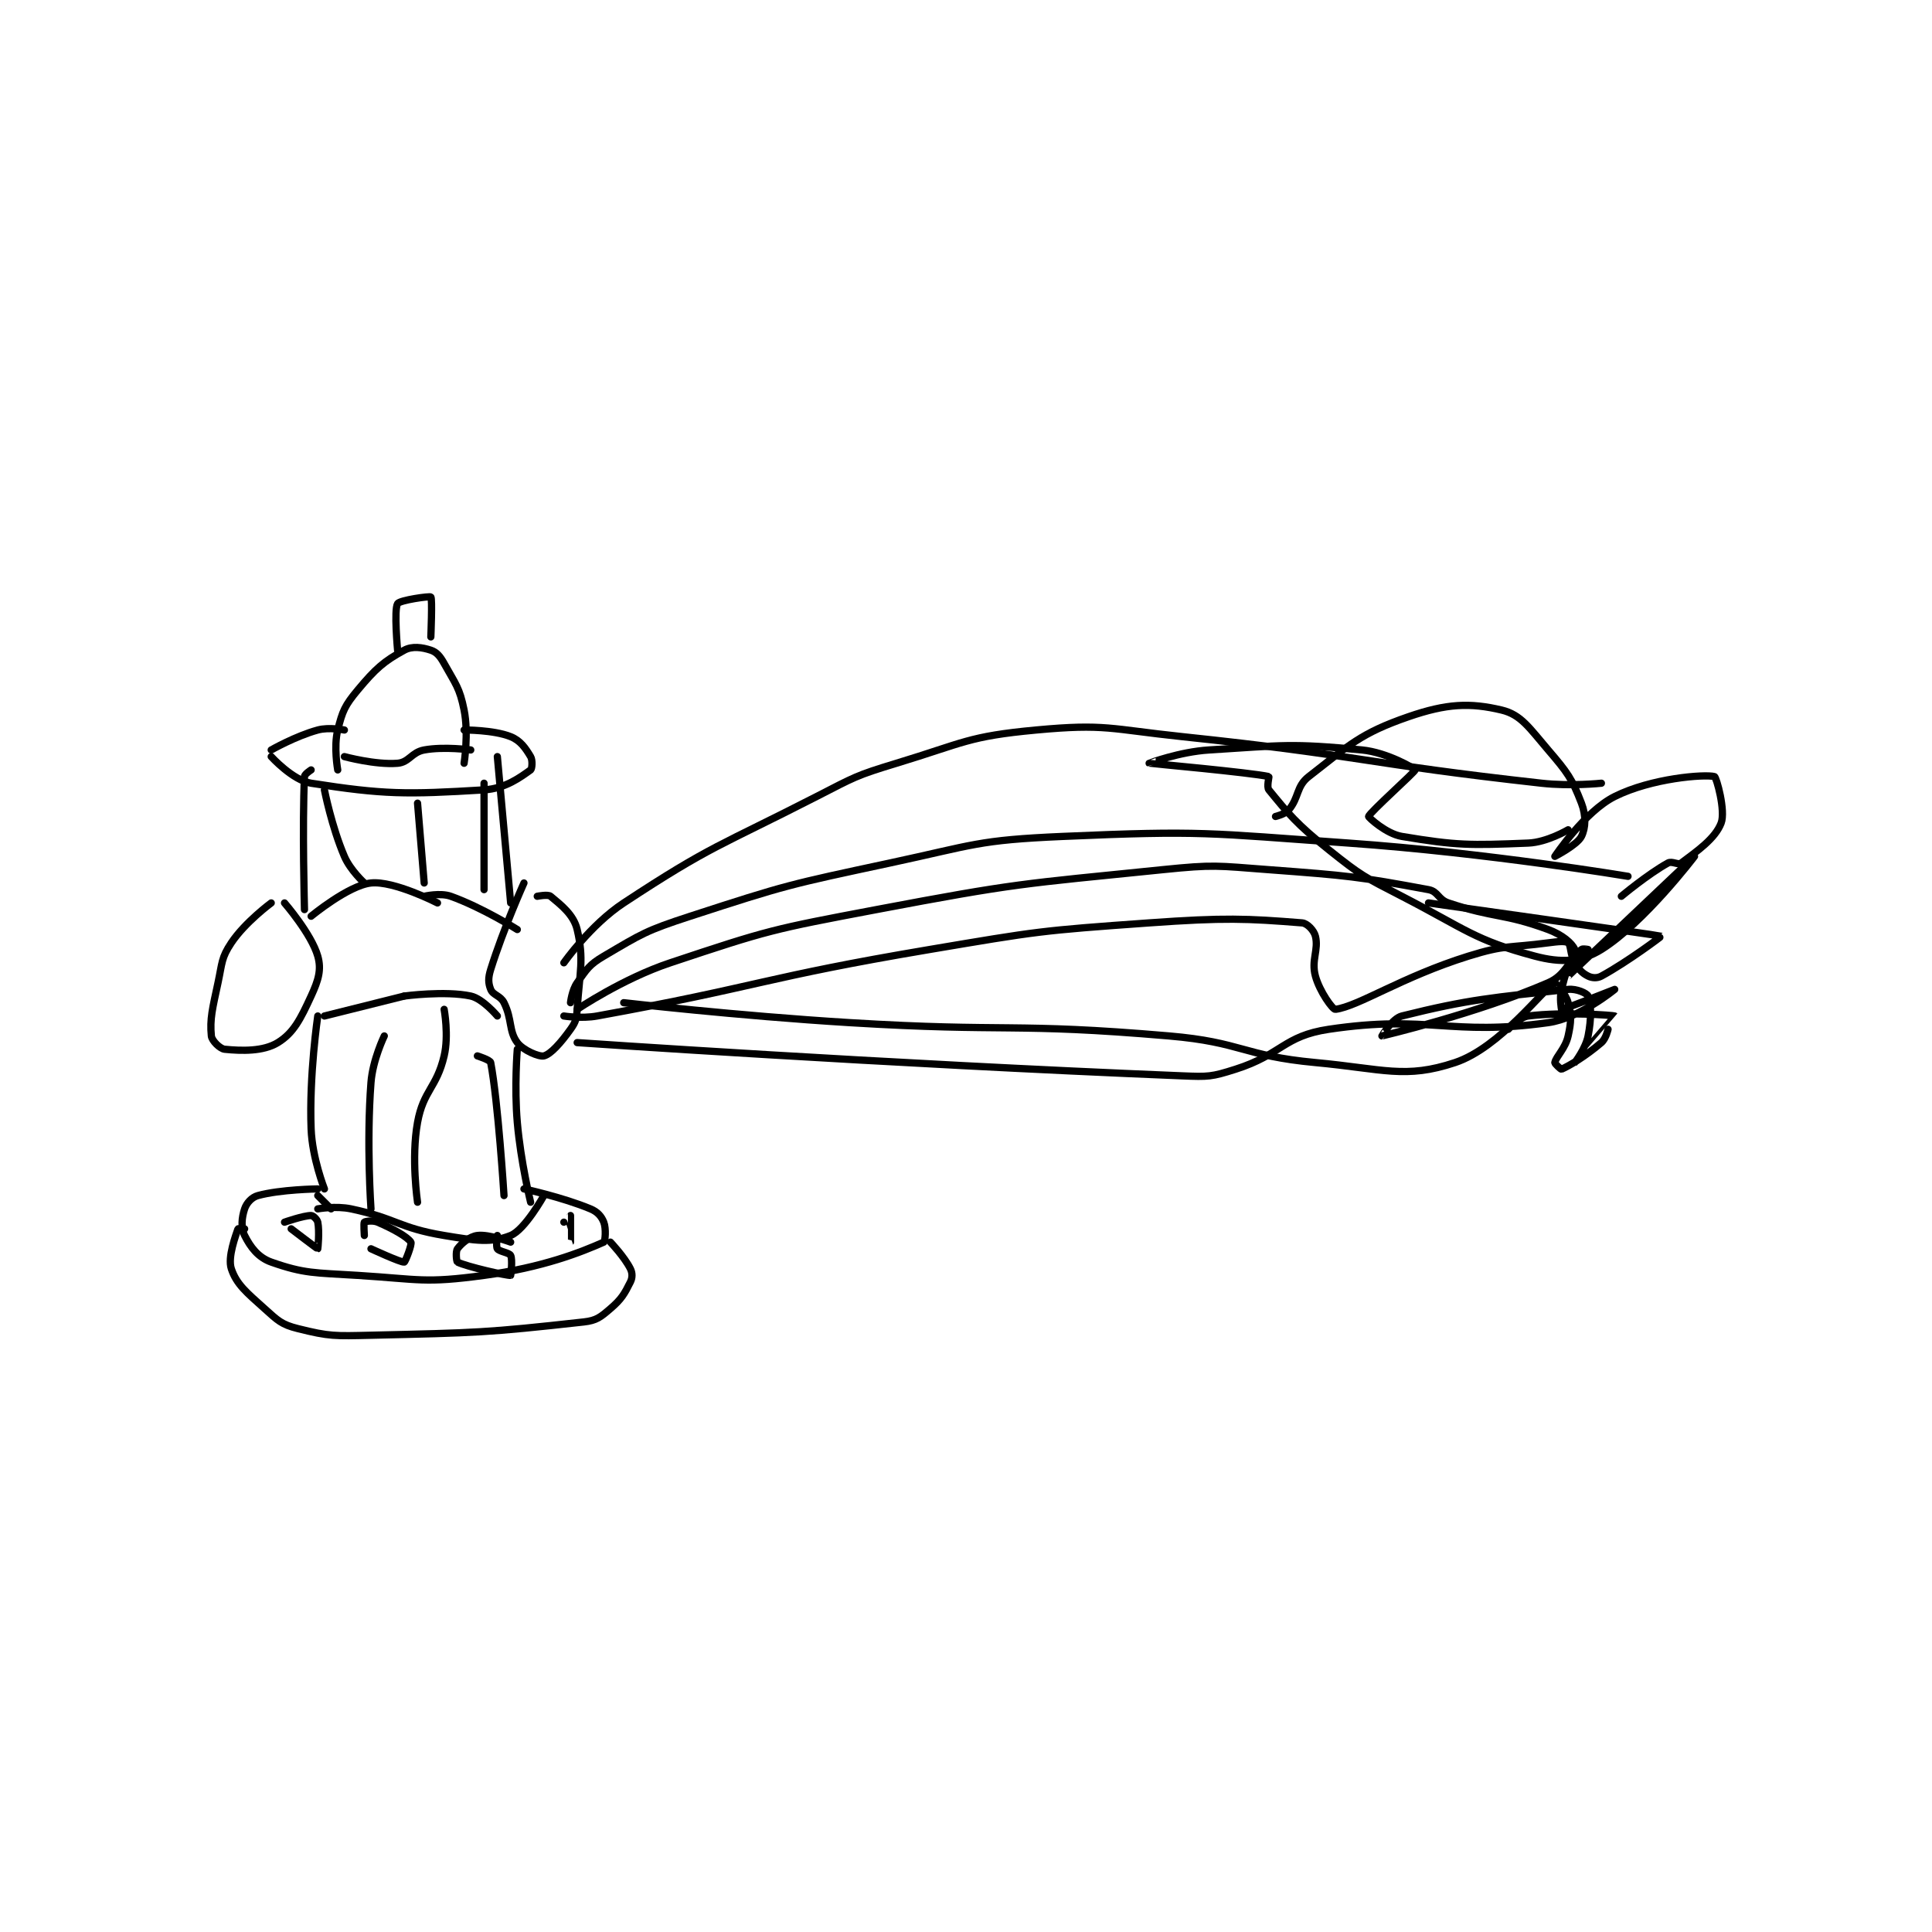 <?xml version="1.0" encoding="utf-8"?>
<!DOCTYPE svg PUBLIC "-//W3C//DTD SVG 1.1//EN" "http://www.w3.org/Graphics/SVG/1.1/DTD/svg11.dtd">
<svg viewBox="0 0 800 800" preserveAspectRatio="xMinYMin meet" xmlns="http://www.w3.org/2000/svg" version="1.1">
<g fill="none" stroke="black" stroke-linecap="round" stroke-linejoin="round" stroke-width="2.179">
<g transform="translate(87.52,247.201) scale(1.377) translate(-151,-78.133)">
<path id="0" d="M183 256.133 C183 256.133 171.843 256.267 165 258.133 C163.121 258.646 161.583 260.385 161 262.133 C160.126 264.756 159.834 267.802 161 270.133 C162.749 273.63 165.074 276.748 169 278.133 C178.942 281.642 182.078 281.326 195 282.133 C213.707 283.303 215.015 284.564 233 282.133 C250.678 279.744 262.216 275.148 269 272.133 C269.447 271.935 269.754 268.017 269 266.133 C268.297 264.375 267.134 263.023 265 262.133 C256.526 258.602 245 256.133 245 256.133 "/>
<path id="1" d="M161 268.133 C161 268.133 159.034 268.032 159 268.133 C158.356 270.065 155.839 276.651 157 280.133 C158.57 284.844 161.57 287.247 167 292.133 C171.02 295.751 172.113 296.912 177 298.133 C186.561 300.524 188.157 300.385 199 300.133 C230.656 299.397 233.648 299.395 263 296.133 C266.846 295.706 268.045 294.667 271 292.133 C274.325 289.283 275.218 287.697 277 284.133 C277.648 282.837 277.648 281.429 277 280.133 C275.218 276.569 271 272.133 271 272.133 "/>
<path id="2" d="M245 164.133 C245 164.133 238.874 177.736 235 190.133 C234.202 192.687 234.246 194.249 235 196.133 C235.703 197.892 237.923 197.98 239 200.133 C241.512 205.158 240.377 208.636 243 212.133 C244.749 214.465 249.573 216.49 251 216.133 C253.038 215.624 256.09 212.207 259 208.133 C260.576 205.927 260.807 205.032 261 202.133 C261.756 190.792 263.121 187.149 261 178.133 C259.95 173.67 256.18 170.784 253 168.133 C252.221 167.484 249 168.133 249 168.133 "/>
<path id="3" d="M257 188.133 C257 188.133 264.991 176.718 275 170.133 C301.513 152.69 303.711 153.135 333 138.133 C344.466 132.261 344.781 131.836 357 128.133 C377.356 121.965 378.535 120.037 399 118.133 C419.886 116.19 421.213 117.84 443 120.133 C496.949 125.812 497.338 128.171 551 134.133 C559.817 135.113 569 134.133 569 134.133 "/>
<path id="4" d="M259 200.133 C259 200.133 259.424 196.34 261 194.133 C263.91 190.06 264.567 188.741 269 186.133 C280.535 179.348 281.678 178.471 295 174.133 C324.047 164.676 324.854 164.593 355 158.133 C380.529 152.663 381.277 151.252 407 150.133 C449.216 148.298 450.337 149.122 493 152.133 C534.952 155.095 577 162.133 577 162.133 "/>
<path id="5" d="M471 144.133 C471 144.133 473.885 143.471 475 142.133 C478.134 138.372 477.198 135.091 481 132.133 C493.142 122.689 496.521 119.126 511 114.133 C522.473 110.177 529.469 109.864 539 112.133 C544.837 113.523 547.339 117.528 553 124.133 C558.796 130.895 560.161 132.753 563 140.133 C564.43 143.852 564.28 147.573 563 150.133 C561.72 152.693 555 156.133 555 156.133 C555 156.133 563.938 142.665 573 138.133 C584.076 132.595 600.009 131.386 603 132.133 C603.577 132.278 606.419 142.445 605 146.133 C603.219 150.765 597.896 154.461 593 158.133 C592.067 158.833 590.257 157.435 589 158.133 C582.855 161.547 575 168.133 575 168.133 "/>
<path id="6" d="M261 202.133 C261 202.133 274.625 192.925 289 188.133 C318.631 178.256 319.813 178.034 351 172.133 C393.334 164.124 394.249 164.481 437 160.133 C452.685 158.538 453.212 158.949 469 160.133 C492.904 161.926 495.699 162.189 517 166.133 C519.924 166.675 519.873 169.091 523 170.133 C536.929 174.776 539.527 173.169 553 178.133 C557.176 179.672 560.178 182.215 561 184.133 C561.623 185.587 558.984 192.146 559 192.133 C559.126 192.035 597 156.133 597 156.133 C597 156.133 581.871 176.089 569 184.133 C562.989 187.89 556.915 188.244 549 186.133 C530.785 181.276 528.26 178.074 509 168.133 C497.58 162.239 496.882 162.039 487 154.133 C477.356 146.418 474.843 143.275 469 136.133 C468.286 135.261 469.131 132.162 469 132.133 C463.582 130.929 433.011 128.138 433 128.133 C432.995 128.131 442.126 124.688 451 124.133 C473.368 122.735 475.641 122.066 497 124.133 C504.699 124.878 512.968 129.81 513 130.133 C513.054 130.669 499.232 142.975 499 144.133 C498.945 144.409 504.255 149.342 509 150.133 C525.537 152.889 529.358 152.839 547 152.133 C552.657 151.907 559 148.133 559 148.133 "/>
<path id="7" d="M257 204.133 C257 204.133 262.253 204.996 267 204.133 C316.191 195.19 316.891 192.585 367 184.133 C399.647 178.627 400.123 178.482 433 176.133 C455.717 174.511 462.35 174.801 479 176.133 C480.564 176.258 482.571 178.419 483 180.133 C484.029 184.248 481.686 187.316 483 192.133 C484.274 196.804 488.224 202.234 489 202.133 C495.951 201.227 508.973 192.392 529 186.133 C540.238 182.622 541.111 183.719 553 182.133 C555.908 181.746 558.168 181.51 559 182.133 C559.901 182.809 559.575 185.758 561 188.133 C562.267 190.244 563.251 191.259 565 192.133 C566.166 192.716 567.707 192.839 569 192.133 C576.937 187.804 587.089 180.171 587 180.133 C586.489 179.917 517 170.133 517 170.133 "/>
<path id="8" d="M261 212.133 C261 212.133 353.4 218.513 443 222.133 C450.82 222.449 451.739 222.444 459 220.133 C472.887 215.715 473.423 210.155 487 208.133 C517.22 203.632 523.429 210.26 553 206.133 C562.546 204.801 573 196.133 573 196.133 C573 196.133 557.842 202.133 557 202.133 C557 202.133 556.344 198.758 557 196.133 C558.203 191.321 558.769 189.48 561 186.133 C561.822 184.9 564.996 184.137 565 184.133 C565.001 184.132 563.43 183.775 563 184.133 C559.059 187.418 558.382 191.801 553 194.133 C531.621 203.398 503.079 210.115 503 210.133 C502.989 210.136 506.11 204.856 509 204.133 C529.041 199.123 536.625 198.531 559 196.133 C561.545 195.861 564.642 197.297 565 198.133 C565.941 200.329 566.035 204.957 565 210.133 C564.241 213.929 560.999 218.134 561 218.133 C561.002 218.132 573.015 204.149 573 204.133 C572.802 203.935 557.74 202.791 547 204.133 C544.315 204.469 541 208.133 541 208.133 "/>
<path id="9" d="M275 200.133 C275 200.133 308.98 204.059 343 206.133 C390.892 209.054 391.635 206.073 439 210.133 C460.969 212.016 461.176 216.103 483 218.133 C503.485 220.039 510.015 223.128 525 218.133 C538.558 213.614 551.521 195.975 555 194.133 C555.067 194.098 558.309 197.369 559 200.133 C559.987 204.082 559.95 205.858 559 210.133 C558.156 213.933 555.366 216.301 555 218.133 C554.933 218.466 556.827 220.207 557 220.133 C559.331 219.134 564.257 216.198 569 212.133 C570.365 210.963 571 208.133 571 208.133 "/>
<path id="10" d="M169 170.133 C169 170.133 161.141 175.922 157 182.133 C153.963 186.688 154.292 188.106 153 194.133 C151.35 201.835 150.491 205.04 151 210.133 C151.142 211.552 153.582 213.992 155 214.133 C160.094 214.643 166.603 214.839 171 212.133 C175.75 209.21 177.81 205.045 181 198.133 C183.215 193.335 184.155 190.175 183 186.133 C181.095 179.464 173 170.133 173 170.133 "/>
<path id="11" d="M185 256.133 C185 256.133 181.335 246.854 181 238.133 C180.373 221.838 183 204.133 183 204.133 "/>
<path id="12" d="M179 172.133 C179 172.133 178.308 146.671 179 132.133 C179.036 131.372 181 130.133 181 130.133 "/>
<path id="13" d="M241 170.133 L237 126.133 "/>
<path id="14" d="M169 126.133 C169 126.133 175.45 133.266 181 134.133 C202.912 137.557 209.594 137.552 233 136.133 C239.481 135.741 244.059 132.234 247 130.133 C247.459 129.805 247.643 127.205 247 126.133 C245.457 123.562 243.933 121.306 241 120.133 C235.833 118.066 227 118.133 227 118.133 "/>
<path id="15" d="M169 124.133 C169 124.133 176.3 119.961 183 118.133 C186.428 117.198 191 118.133 191 118.133 "/>
<path id="16" d="M189 130.133 C189 130.133 187.733 123.2 189 118.133 C190.425 112.433 191.141 110.764 195 106.133 C200.373 99.686 202.874 97.475 209 94.133 C211.385 92.832 214.377 93.259 217 94.133 C218.749 94.716 219.772 95.923 221 98.133 C224.421 104.291 225.654 105.405 227 112.133 C228.417 119.216 227 128.133 227 128.133 "/>
<path id="17" d="M207 94.133 C207 94.133 205.875 81.934 207 80.133 C207.663 79.072 216.677 77.81 217 78.133 C217.485 78.618 217 90.133 217 90.133 "/>
<path id="18" d="M191 126.133 C191 126.133 200.403 128.683 207 128.133 C210.472 127.844 211.21 124.822 215 124.133 C221.079 123.028 229 124.133 229 124.133 "/>
<path id="19" d="M181 174.133 C181 174.133 192.211 164.848 199 164.133 C205.902 163.407 219 170.133 219 170.133 "/>
<path id="20" d="M215 168.133 C215 168.133 219.817 166.997 223 168.133 C232.378 171.483 243 178.133 243 178.133 "/>
<path id="21" d="M185 204.133 L209 198.133 "/>
<path id="22" d="M209 198.133 C209 198.133 221.256 196.474 229 198.133 C232.596 198.904 237 204.133 237 204.133 "/>
<path id="23" d="M247 260.133 C247 260.133 244.036 248.052 243 236.133 C242.064 225.364 243 214.133 243 214.133 "/>
<path id="24" d="M203 210.133 C203 210.133 199.526 217.293 199 224.133 C197.602 242.302 199 262.133 199 262.133 "/>
<path id="25" d="M221 202.133 C221 202.133 222.451 209.966 221 216.133 C218.732 225.772 214.755 226.479 213 236.133 C211.036 246.933 213 260.133 213 260.133 "/>
<path id="26" d="M231 216.133 C231 216.133 234.851 217.349 235 218.133 C237.204 229.703 239 258.133 239 258.133 "/>
<path id="27" d="M183 262.133 C183 262.133 188.395 261.164 193 262.133 C206.671 265.011 207.274 267.846 221 270.133 C230.359 271.693 235.202 272.452 241 270.133 C245.29 268.417 251 258.133 251 258.133 "/>
<path id="28" d="M187 262.133 L183 258.133 "/>
<path id="29" d="M175 268.133 C175 268.133 182.878 274.164 183 274.133 C183.038 274.124 183.56 268.935 183 266.133 C182.832 265.293 181.573 264.133 181 264.133 C178.706 264.133 173 266.133 173 266.133 "/>
<path id="30" d="M199 274.133 C199 274.133 207.994 278.301 209 278.133 C209.323 278.079 211.399 272.731 211 272.133 C209.918 270.51 205.581 268.096 201 266.133 C199.543 265.509 197.25 265.883 197 266.133 C196.75 266.383 197 270.133 197 270.133 "/>
<path id="31" d="M257 266.133 C257 266.133 258.999 272.134 259 272.133 C259.001 272.132 259 264.133 259 264.133 "/>
<path id="32" d="M241 272.133 C241 272.133 234.497 269.696 231 270.133 C228.669 270.425 226.233 272.49 225 274.133 C224.42 274.907 224.691 277.979 225 278.133 C227.779 279.523 239.905 282.27 241 282.133 C241.053 282.127 241.628 277.39 241 276.133 C240.581 275.296 237.564 274.979 237 274.133 C236.517 273.408 237 270.133 237 270.133 "/>
<path id="33" d="M197 164.133 C197 164.133 192.798 160.329 191 156.133 C187.161 147.175 185 136.133 185 136.133 "/>
<path id="34" d="M215 164.133 L213 140.133 "/>
<path id="35" d="M233 166.133 L233 134.133 "/>
</g>
</g>
</svg>
